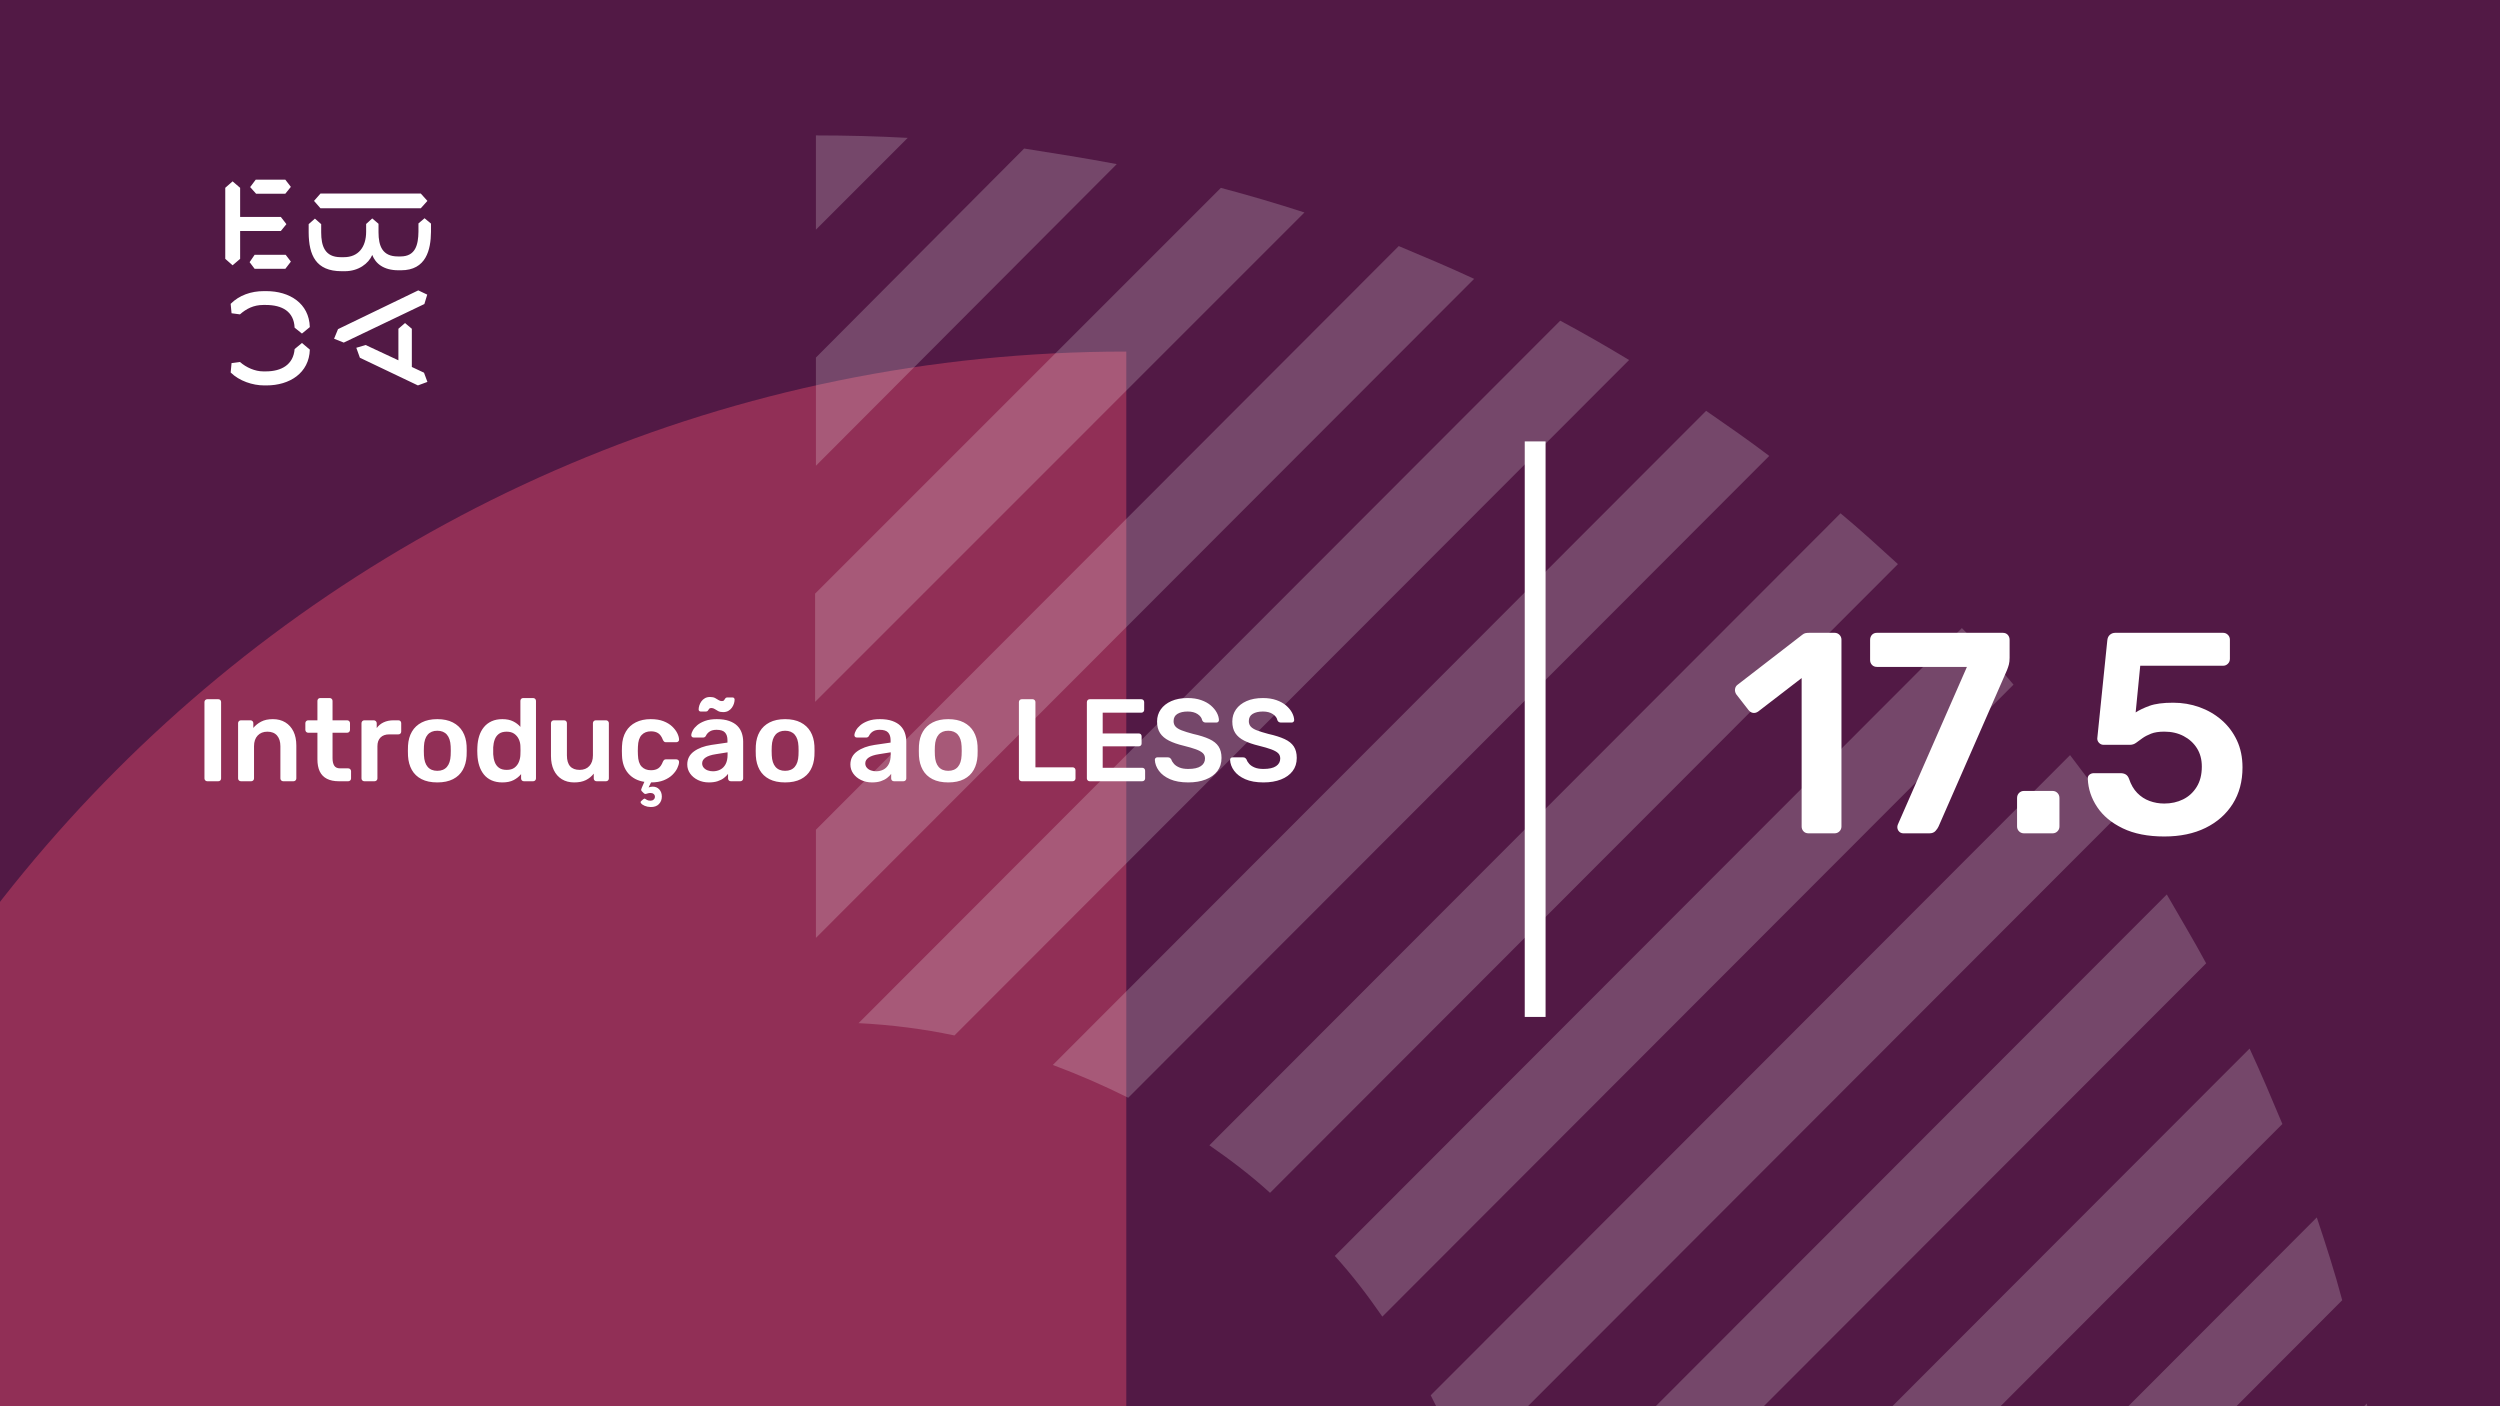 <svg xmlns="http://www.w3.org/2000/svg" version="1.1" xmlns:xlink="http://www.w3.org/1999/xlink" xmlns:svgjs="http://svgjs.dev/svgjs" viewBox="0 0 1920 1080" id="8b547b7b-70c8-42aa-9270-17a482f9ce7d"><g><rect width="1920" height="1080" fill="#521945"/></g><g fill="#912f56"><path d="M865 270L865 2467C258.907 2467 -232 1976.03 -232 1369.87C-232 760.965 258.907 270 865 270Z"/></g><g fill="#ffffff" opacity="0.2"><path d="M1829.66 1149.02C1826.52 1125.1 1822.11 1101.18 1817.7 1077.89L1577.22 1318.37H1660.32L1829.66 1149.02Z"/><path d="M1798.82 998.567C1793.15 977.163 1786.23 955.759 1779.3 934.984L1395.92 1319H1479.02L1798.82 998.567Z"/><path d="M1752.86 863.214C1744.68 843.698 1736.5 824.183 1727.68 805.297L1214.61 1319H1297.71L1752.86 863.214Z"/><path d="M1694.32 739.83C1684.88 722.203 1674.17 704.576 1664.1 686.949L1147.89 1203.8C1152.92 1227.72 1156.7 1251.64 1158.59 1276.19L1694.32 739.83Z"/><path d="M1625.07 627.77C1613.73 611.402 1601.77 595.664 1589.81 579.926L1098.78 1071.59C1108.22 1089.85 1117.03 1109.36 1124.59 1128.88L1625.07 627.77Z"/><path d="M1546.38 525.789C1533.79 510.68 1520.57 496.201 1506.72 482.352L1025.12 964.574C1038.35 979.053 1050.31 994.791 1061.64 1011.16L1546.38 525.789Z"/><path d="M1457.61 433.249C1443.13 420.029 1428.65 406.809 1413.54 394.219L928.802 879.589C945.17 890.92 960.908 902.881 975.387 916.101L1457.61 433.249Z"/><path d="M1358.78 350.148C1343.04 338.187 1326.67 326.855 1310.3 315.523L808.564 817.891C828.709 825.445 847.595 833.629 866.481 843.072L1358.78 350.148Z"/><path d="M1251.12 276.495C1233.5 265.793 1215.87 255.72 1198.24 246.277L659.364 785.787C684.545 787.046 709.097 790.194 733.019 795.23L1251.12 276.495Z"/><path d="M1132.14 214.166C1113.26 205.352 1093.74 197.168 1074.23 188.984L626.627 637.212V720.31L1132.14 214.166Z"/><path d="M1001.83 163.175C980.427 156.25 959.023 149.955 937.619 144.289L626 455.908V539.006L1001.83 163.175Z"/><path d="M857.666 126.035C834.373 121.628 810.451 117.851 786.529 114.074L626.627 274.605V357.703L857.666 126.035Z"/><path d="M626.626 176.396L697.134 105.889C673.841 104.629 650.548 104 626.626 104V176.396Z"/></g><g><path d="M178.635 139.281L184.422 144.246V166.626H215.704L219.958 172.147L215.69 177.397H184.422V198.795L178.635 203.747L173 198.795V144.232L178.635 139.281ZM195.554 195.68H219.406L223.397 200.915L219.143 206.45H195.554L191.7 201.342L195.554 195.68ZM196.382 138H219.129L223.383 143.52L219.129 148.77H196.659L192.115 143.677L196.382 138ZM323.155 148.628L328.251 154.291L323.155 159.968H246.13L241.172 154.291L246.13 148.628H323.155ZM237.043 172.147L241.849 167.893L246.669 172.147V178.393C246.669 188.879 249.417 197.515 261.668 197.515H264.14C275.147 197.515 281.197 189.86 281.197 177.952V172.005L285.879 167.75L290.699 171.862V178.379C290.699 189.007 293.723 196.946 305.56 196.946H307.618C319.178 196.946 321.235 187.869 321.373 177.952V171.578L326.056 167.608L331 171.72V178.094C330.862 191.838 327.285 207.574 308.032 207.574H305.974C294.552 207.574 288.365 202.324 285.892 195.808C283.006 202.466 275.299 208.286 264.844 208.286H262.358C242.553 208.286 237.194 195.964 237.056 178.663V172.147H237.043ZM276.391 274.744L273.642 267.089L280.796 264.969L305.974 276.721V252.491L311.07 248.095L316.291 252.491V281.829L325.641 286.226L328.251 293.311L320.959 296L276.391 274.744ZM321.235 223.011L328.113 226.27L325.917 233.497L264.002 263.119L256.571 260.146L259.596 252.776L321.235 223.011ZM231.905 263.404L237.954 268.512C237.402 286.51 222.403 296 204.669 296H202.874C194.062 296 183.759 292.6 177.157 286.083L177.834 278.855L184.298 278.002C189.118 282.256 195.858 285.229 202.183 285.229H204.117C216.091 285.229 225.303 280.136 226.27 268.085L231.905 263.404ZM226.256 251.638C225.704 239.16 216.629 234.209 204.103 234.209H202.169C194.739 234.209 189.104 237.182 184.284 241.436L177.834 240.583L177.143 233.355C183.745 226.696 192.957 223.58 202.597 223.58H204.517C222.403 223.58 237.402 232.942 237.94 251.211L231.891 256.176L226.256 251.638Z" fill="#ffffff"/></g><path d="M1171 781L1171 339L1187 339L1187 781L1171 781Z" fill="#ffffff"/><g fill="#ffffff" id="info-group"><path d="M167.64 600L159.18 600Q158.28 600 157.65 599.37Q157.02 598.74 157.02 597.84L157.02 597.84L157.02 539.16Q157.02 538.26 157.65 537.63Q158.28 537 159.18 537L159.18 537L167.64 537Q168.63 537 169.215 537.63Q169.8 538.26 169.8 539.16L169.8 539.16L169.8 597.84Q169.8 598.74 169.215 599.37Q168.63 600 167.64 600L167.64 600ZM192.93 600L185.01 600Q184.11 600 183.48 599.37Q182.85 598.74 182.85 597.84L182.85 597.84L182.85 555.36Q182.85 554.46 183.48 553.83Q184.11 553.2 185.01 553.2L185.01 553.2L192.39 553.2Q193.29 553.2 193.92 553.83Q194.55 554.46 194.55 555.36L194.55 555.36L194.55 559.05Q196.89 556.17 200.535 554.235Q204.18 552.3 209.58 552.3L209.58 552.3Q215.07 552.3 219.12 554.775Q223.17 557.25 225.375 561.75Q227.58 566.25 227.58 572.55L227.58 572.55L227.58 597.84Q227.58 598.74 226.95 599.37Q226.32 600 225.42 600L225.42 600L217.5 600Q216.6 600 215.97 599.37Q215.34 598.74 215.34 597.84L215.34 597.84L215.34 573.09Q215.34 567.87 212.775 564.9Q210.21 561.93 205.35 561.93L205.35 561.93Q200.67 561.93 197.88 564.9Q195.09 567.87 195.09 573.09L195.09 573.09L195.09 597.84Q195.09 598.74 194.46 599.37Q193.83 600 192.93 600L192.93 600ZM267.45 600L260.16 600Q254.76 600 251.07 598.11Q247.38 596.22 245.58 592.485Q243.78 588.75 243.78 583.17L243.78 583.17L243.78 562.74L236.67 562.74Q235.77 562.74 235.14 562.11Q234.51 561.48 234.51 560.49L234.51 560.49L234.51 555.36Q234.51 554.46 235.14 553.83Q235.77 553.2 236.67 553.2L236.67 553.2L243.78 553.2L243.78 538.26Q243.78 537.36 244.365 536.73Q244.95 536.1 245.94 536.1L245.94 536.1L253.23 536.1Q254.13 536.1 254.76 536.73Q255.39 537.36 255.39 538.26L255.39 538.26L255.39 553.2L266.64 553.2Q267.54 553.2 268.17 553.83Q268.8 554.46 268.8 555.36L268.8 555.36L268.8 560.49Q268.8 561.48 268.17 562.11Q267.54 562.74 266.64 562.74L266.64 562.74L255.39 562.74L255.39 582.27Q255.39 585.96 256.695 588.03Q258 590.1 261.24 590.1L261.24 590.1L267.45 590.1Q268.35 590.1 268.98 590.73Q269.61 591.36 269.61 592.26L269.61 592.26L269.61 597.84Q269.61 598.74 268.98 599.37Q268.35 600 267.45 600L267.45 600ZM287.61 600L279.78 600Q278.88 600 278.25 599.37Q277.62 598.74 277.62 597.84L277.62 597.84L277.62 555.45Q277.62 554.46 278.25 553.83Q278.88 553.2 279.78 553.2L279.78 553.2L287.07 553.2Q287.97 553.2 288.645 553.83Q289.32 554.46 289.32 555.45L289.32 555.45L289.32 559.14Q291.39 556.26 294.675 554.73Q297.96 553.2 302.28 553.2L302.28 553.2L305.97 553.2Q306.96 553.2 307.545 553.83Q308.13 554.46 308.13 555.36L308.13 555.36L308.13 561.84Q308.13 562.74 307.545 563.37Q306.96 564 305.97 564L305.97 564L298.95 564Q294.63 564 292.245 566.385Q289.86 568.77 289.86 573.09L289.86 573.09L289.86 597.84Q289.86 598.74 289.23 599.37Q288.6 600 287.61 600L287.61 600ZM335.85 600.9L335.85 600.9Q328.65 600.9 323.745 598.38Q318.84 595.86 316.275 591.27Q313.71 586.68 313.35 580.56L313.35 580.56Q313.26 578.94 313.26 576.6Q313.26 574.26 313.35 572.64L313.35 572.64Q313.71 566.43 316.365 561.885Q319.02 557.34 323.925 554.82Q328.83 552.3 335.85 552.3L335.85 552.3Q342.87 552.3 347.775 554.82Q352.68 557.34 355.335 561.885Q357.99 566.43 358.35 572.64L358.35 572.64Q358.44 574.26 358.44 576.6Q358.44 578.94 358.35 580.56L358.35 580.56Q357.99 586.68 355.425 591.27Q352.86 595.86 347.955 598.38Q343.05 600.9 335.85 600.9ZM335.85 591.99L335.85 591.99Q340.62 591.99 343.23 588.975Q345.84 585.96 346.11 580.11L346.11 580.11Q346.2 578.76 346.2 576.6Q346.2 574.44 346.11 573.09L346.11 573.09Q345.84 567.24 343.23 564.225Q340.62 561.21 335.85 561.21L335.85 561.21Q331.08 561.21 328.47 564.225Q325.86 567.24 325.59 573.09L325.59 573.09Q325.5 574.44 325.5 576.6Q325.5 578.76 325.59 580.11L325.59 580.11Q325.86 585.96 328.47 588.975Q331.08 591.99 335.85 591.99ZM385.8 600.9L385.8 600.9Q381.12 600.9 377.565 599.325Q374.01 597.75 371.67 594.87Q369.33 591.99 368.07 588.075Q366.81 584.16 366.63 579.48L366.63 579.48Q366.54 577.86 366.54 576.555Q366.54 575.25 366.63 573.63L366.63 573.63Q366.81 569.13 368.025 565.26Q369.24 561.39 371.625 558.465Q374.01 555.54 377.565 553.92Q381.12 552.3 385.8 552.3L385.8 552.3Q390.66 552.3 394.035 553.965Q397.41 555.63 399.66 558.24L399.66 558.24L399.66 538.26Q399.66 537.36 400.245 536.73Q400.83 536.1 401.82 536.1L401.82 536.1L409.47 536.1Q410.37 536.1 411 536.73Q411.63 537.36 411.63 538.26L411.63 538.26L411.63 597.84Q411.63 598.74 411 599.37Q410.37 600 409.47 600L409.47 600L402.36 600Q401.37 600 400.785 599.37Q400.2 598.74 400.2 597.84L400.2 597.84L400.2 594.51Q397.95 597.3 394.485 599.1Q391.02 600.9 385.8 600.9ZM389.13 591.27L389.13 591.27Q392.91 591.27 395.16 589.56Q397.41 587.85 398.49 585.195Q399.57 582.54 399.66 579.75L399.66 579.75Q399.75 578.13 399.75 576.285Q399.75 574.44 399.66 572.82L399.66 572.82Q399.57 570.12 398.4 567.645Q397.23 565.17 394.98 563.55Q392.73 561.93 389.13 561.93L389.13 561.93Q385.35 561.93 383.145 563.595Q380.94 565.26 379.95 567.96Q378.96 570.66 378.78 573.9L378.78 573.9Q378.69 576.6 378.78 579.3L378.78 579.3Q378.96 582.54 379.95 585.24Q380.94 587.94 383.145 589.605Q385.35 591.27 389.13 591.27ZM440.97 600.9L440.97 600.9Q435.48 600.9 431.475 598.425Q427.47 595.95 425.31 591.405Q423.15 586.86 423.15 580.65L423.15 580.65L423.15 555.36Q423.15 554.46 423.78 553.83Q424.41 553.2 425.31 553.2L425.31 553.2L433.23 553.2Q434.22 553.2 434.805 553.83Q435.39 554.46 435.39 555.36L435.39 555.36L435.39 580.11Q435.39 591.27 445.2 591.27L445.2 591.27Q449.88 591.27 452.625 588.3Q455.37 585.33 455.37 580.11L455.37 580.11L455.37 555.36Q455.37 554.46 456 553.83Q456.63 553.2 457.53 553.2L457.53 553.2L465.45 553.2Q466.35 553.2 466.98 553.83Q467.61 554.46 467.61 555.36L467.61 555.36L467.61 597.84Q467.61 598.74 466.98 599.37Q466.35 600 465.45 600L465.45 600L458.16 600Q457.17 600 456.585 599.37Q456 598.74 456 597.84L456 597.84L456 594.15Q453.57 597.3 449.97 599.1Q446.37 600.9 440.97 600.9ZM499.65 619.8L499.65 619.8Q497.13 619.71 495.195 618.9Q493.26 618.09 492.405 617.01Q491.55 615.93 492.45 615.21L492.45 615.21L493.98 613.86Q494.79 613.14 495.375 613.455Q495.96 613.77 496.905 614.355Q497.85 614.94 499.65 614.94L499.65 614.94Q501 614.94 501.99 614.085Q502.98 613.23 502.98 611.88L502.98 611.88Q502.98 610.62 502.035 609.81Q501.09 609 499.65 609L499.65 609Q498.39 609 497.49 609.315Q496.59 609.63 495.87 609.765Q495.15 609.9 494.43 609.18L494.43 609.18L492.81 607.56Q492.27 606.93 492.45 606.255Q492.63 605.58 492.99 604.77L492.99 604.77L494.88 600.45Q487.14 599.28 482.55 594.015Q477.96 588.75 477.69 580.2L477.69 580.2Q477.6 578.85 477.6 576.645Q477.6 574.44 477.69 573L477.69 573Q477.96 566.43 480.705 561.795Q483.45 557.16 488.355 554.73Q493.26 552.3 499.74 552.3L499.74 552.3Q505.5 552.3 509.55 553.875Q513.6 555.45 516.21 557.925Q518.82 560.4 520.125 563.055Q521.43 565.71 521.52 567.87L521.52 567.87Q521.61 568.86 520.935 569.445Q520.26 570.03 519.36 570.03L519.36 570.03L511.44 570.03Q510.54 570.03 510.045 569.58Q509.55 569.13 509.1 568.23L509.1 568.23Q507.75 564.63 505.545 563.145Q503.34 561.66 499.92 561.66L499.92 561.66Q495.42 561.66 492.765 564.495Q490.11 567.33 489.93 573.45L489.93 573.45Q489.75 576.87 489.93 579.75L489.93 579.75Q490.11 585.96 492.765 588.75Q495.42 591.54 499.92 591.54L499.92 591.54Q503.43 591.54 505.59 590.055Q507.75 588.57 509.1 584.97L509.1 584.97Q509.55 584.07 510.045 583.62Q510.54 583.17 511.44 583.17L511.44 583.17L519.36 583.17Q520.26 583.17 520.935 583.755Q521.61 584.34 521.52 585.33L521.52 585.33Q521.43 587.31 520.17 589.965Q518.91 592.62 516.39 595.095Q513.87 597.57 509.82 599.235Q505.77 600.9 500.01 600.9L500.01 600.9L498.12 604.77Q498.66 604.5 499.605 604.32Q500.55 604.14 501.27 604.14L501.27 604.14Q504.42 604.14 506.355 606.3Q508.29 608.46 508.29 611.79L508.29 611.79Q508.29 615.21 506.04 617.55Q503.79 619.89 499.65 619.8ZM544.47 600.9L544.47 600.9Q539.79 600.9 536.01 599.055Q532.23 597.21 530.025 594.105Q527.82 591 527.82 587.13L527.82 587.13Q527.82 580.83 532.95 577.095Q538.08 573.36 546.36 572.1L546.36 572.1L558.69 570.3L558.69 568.41Q558.69 564.63 556.8 562.56Q554.91 560.49 550.32 560.49L550.32 560.49Q547.08 560.49 545.055 561.795Q543.03 563.1 542.04 565.26L542.04 565.26Q541.32 566.43 539.97 566.43L539.97 566.43L532.86 566.43Q531.87 566.43 531.375 565.89Q530.88 565.35 530.88 564.45L530.88 564.45Q530.97 563.01 532.095 560.94Q533.22 558.87 535.515 556.935Q537.81 555 541.5 553.65Q545.19 552.3 550.41 552.3L550.41 552.3Q556.08 552.3 559.995 553.695Q563.91 555.09 566.25 557.43Q568.59 559.77 569.67 562.92Q570.75 566.07 570.75 569.58L570.75 569.58L570.75 597.84Q570.75 598.74 570.12 599.37Q569.49 600 568.59 600L568.59 600L561.3 600Q560.31 600 559.725 599.37Q559.14 598.74 559.14 597.84L559.14 597.84L559.14 594.33Q557.97 595.95 555.99 597.48Q554.01 599.01 551.175 599.955Q548.34 600.9 544.47 600.9ZM547.53 592.35L547.53 592.35Q550.68 592.35 553.245 591Q555.81 589.65 557.295 586.815Q558.78 583.98 558.78 579.66L558.78 579.66L558.78 577.77L549.78 579.21Q544.47 580.02 541.86 581.82Q539.25 583.62 539.25 586.23L539.25 586.23Q539.25 588.21 540.465 589.605Q541.68 591 543.57 591.675Q545.46 592.35 547.53 592.35ZM555.36 546.9L555.36 546.9Q553.02 546.9 551.58 546.135Q550.14 545.37 548.925 544.56Q547.71 543.75 546.27 543.75L546.27 543.75Q545.1 543.75 544.605 544.425Q544.11 545.1 543.66 545.775Q543.21 546.45 542.22 546.45L542.22 546.45L538.08 546.45Q537.45 546.45 537 546Q536.55 545.55 536.55 544.92L536.55 544.92Q536.55 543.57 537.045 541.905Q537.54 540.24 538.62 538.71Q539.7 537.18 541.365 536.235Q543.03 535.29 545.28 535.29L545.28 535.29Q547.71 535.29 549.15 536.055Q550.59 536.82 551.805 537.63Q553.02 538.44 554.46 538.44L554.46 538.44Q555.63 538.44 556.125 537.72Q556.62 537 557.07 536.325Q557.52 535.65 558.51 535.65L558.51 535.65L562.65 535.65Q563.37 535.65 563.775 536.145Q564.18 536.64 564.18 537.27L564.18 537.27Q564.18 538.62 563.685 540.285Q563.19 541.95 562.11 543.48Q561.03 545.01 559.365 545.955Q557.7 546.9 555.36 546.9ZM602.97 600.9L602.97 600.9Q595.77 600.9 590.865 598.38Q585.96 595.86 583.395 591.27Q580.83 586.68 580.47 580.56L580.47 580.56Q580.38 578.94 580.38 576.6Q580.38 574.26 580.47 572.64L580.47 572.64Q580.83 566.43 583.485 561.885Q586.14 557.34 591.045 554.82Q595.95 552.3 602.97 552.3L602.97 552.3Q609.99 552.3 614.895 554.82Q619.8 557.34 622.455 561.885Q625.11 566.43 625.47 572.64L625.47 572.64Q625.56 574.26 625.56 576.6Q625.56 578.94 625.47 580.56L625.47 580.56Q625.11 586.68 622.545 591.27Q619.98 595.86 615.075 598.38Q610.17 600.9 602.97 600.9ZM602.97 591.99L602.97 591.99Q607.74 591.99 610.35 588.975Q612.96 585.96 613.23 580.11L613.23 580.11Q613.32 578.76 613.32 576.6Q613.32 574.44 613.23 573.09L613.23 573.09Q612.96 567.24 610.35 564.225Q607.74 561.21 602.97 561.21L602.97 561.21Q598.2 561.21 595.59 564.225Q592.98 567.24 592.71 573.09L592.71 573.09Q592.62 574.44 592.62 576.6Q592.62 578.76 592.71 580.11L592.71 580.11Q592.98 585.96 595.59 588.975Q598.2 591.99 602.97 591.99ZM669.75 600.9L669.75 600.9Q665.07 600.9 661.29 599.055Q657.51 597.21 655.305 594.105Q653.1 591 653.1 587.13L653.1 587.13Q653.1 580.83 658.23 577.095Q663.36 573.36 671.64 572.1L671.64 572.1L683.97 570.3L683.97 568.41Q683.97 564.63 682.08 562.56Q680.19 560.49 675.6 560.49L675.6 560.49Q672.36 560.49 670.335 561.795Q668.31 563.1 667.32 565.26L667.32 565.26Q666.6 566.43 665.25 566.43L665.25 566.43L658.14 566.43Q657.15 566.43 656.655 565.89Q656.16 565.35 656.16 564.45L656.16 564.45Q656.25 563.01 657.375 560.94Q658.5 558.87 660.795 556.935Q663.09 555 666.78 553.65Q670.47 552.3 675.69 552.3L675.69 552.3Q681.36 552.3 685.275 553.695Q689.19 555.09 691.53 557.43Q693.87 559.77 694.95 562.92Q696.03 566.07 696.03 569.58L696.03 569.58L696.03 597.84Q696.03 598.74 695.4 599.37Q694.77 600 693.87 600L693.87 600L686.58 600Q685.59 600 685.005 599.37Q684.42 598.74 684.42 597.84L684.42 597.84L684.42 594.33Q683.25 595.95 681.27 597.48Q679.29 599.01 676.455 599.955Q673.62 600.9 669.75 600.9ZM672.81 592.35L672.81 592.35Q675.96 592.35 678.525 591Q681.09 589.65 682.575 586.815Q684.06 583.98 684.06 579.66L684.06 579.66L684.06 577.77L675.06 579.21Q669.75 580.02 667.14 581.82Q664.53 583.62 664.53 586.23L664.53 586.23Q664.53 588.21 665.745 589.605Q666.96 591 668.85 591.675Q670.74 592.35 672.81 592.35ZM728.25 600.9L728.25 600.9Q721.05 600.9 716.145 598.38Q711.24 595.86 708.675 591.27Q706.11 586.68 705.75 580.56L705.75 580.56Q705.66 578.94 705.66 576.6Q705.66 574.26 705.75 572.64L705.75 572.64Q706.11 566.43 708.765 561.885Q711.42 557.34 716.325 554.82Q721.23 552.3 728.25 552.3L728.25 552.3Q735.27 552.3 740.175 554.82Q745.08 557.34 747.735 561.885Q750.39 566.43 750.75 572.64L750.75 572.64Q750.84 574.26 750.84 576.6Q750.84 578.94 750.75 580.56L750.75 580.56Q750.39 586.68 747.825 591.27Q745.26 595.86 740.355 598.38Q735.45 600.9 728.25 600.9ZM728.25 591.99L728.25 591.99Q733.02 591.99 735.63 588.975Q738.24 585.96 738.51 580.11L738.51 580.11Q738.6 578.76 738.6 576.6Q738.6 574.44 738.51 573.09L738.51 573.09Q738.24 567.24 735.63 564.225Q733.02 561.21 728.25 561.21L728.25 561.21Q723.48 561.21 720.87 564.225Q718.26 567.24 717.99 573.09L717.99 573.09Q717.9 574.44 717.9 576.6Q717.9 578.76 717.99 580.11L717.99 580.11Q718.26 585.96 720.87 588.975Q723.48 591.99 728.25 591.99ZM823.74 600L784.68 600Q783.78 600 783.15 599.37Q782.52 598.74 782.52 597.84L782.52 597.84L782.52 539.16Q782.52 538.26 783.15 537.63Q783.78 537 784.68 537L784.68 537L793.05 537Q793.95 537 794.58 537.63Q795.21 538.26 795.21 539.16L795.21 539.16L795.21 589.29L823.74 589.29Q824.73 589.29 825.36 589.92Q825.99 590.55 825.99 591.54L825.99 591.54L825.99 597.84Q825.99 598.74 825.36 599.37Q824.73 600 823.74 600L823.74 600ZM877.2 600L836.88 600Q835.98 600 835.35 599.37Q834.72 598.74 834.72 597.84L834.72 597.84L834.72 539.25Q834.72 538.26 835.35 537.63Q835.98 537 836.88 537L836.88 537L876.48 537Q877.47 537 878.1 537.63Q878.73 538.26 878.73 539.25L878.73 539.25L878.73 545.19Q878.73 546.09 878.1 546.72Q877.47 547.35 876.48 547.35L876.48 547.35L846.87 547.35L846.87 563.28L874.5 563.28Q875.49 563.28 876.12 563.865Q876.75 564.45 876.75 565.44L876.75 565.44L876.75 571.02Q876.75 572.01 876.12 572.595Q875.49 573.18 874.5 573.18L874.5 573.18L846.87 573.18L846.87 589.65L877.2 589.65Q878.19 589.65 878.82 590.28Q879.45 590.91 879.45 591.9L879.45 591.9L879.45 597.84Q879.45 598.74 878.82 599.37Q878.19 600 877.2 600L877.2 600ZM912.57 600.9L912.57 600.9Q904.2 600.9 898.575 598.425Q892.95 595.95 890.025 591.945Q887.1 587.94 886.92 583.53L886.92 583.53Q886.92 582.72 887.46 582.18Q888 581.64 888.81 581.64L888.81 581.64L896.82 581.64Q897.99 581.64 898.575 582.135Q899.16 582.63 899.61 583.35L899.61 583.35Q900.15 585.06 901.68 586.725Q903.21 588.39 905.865 589.47Q908.52 590.55 912.57 590.55L912.57 590.55Q919.05 590.55 922.245 588.39Q925.44 586.23 925.44 582.54L925.44 582.54Q925.44 579.93 923.73 578.355Q922.02 576.78 918.465 575.475Q914.91 574.17 909.06 572.73L909.06 572.73Q902.31 571.11 897.765 568.815Q893.22 566.52 890.925 563.01Q888.63 559.5 888.63 554.1L888.63 554.1Q888.63 548.88 891.465 544.83Q894.3 540.78 899.565 538.44Q904.83 536.1 912.12 536.1L912.12 536.1Q917.97 536.1 922.47 537.675Q926.97 539.25 929.94 541.815Q932.91 544.38 934.485 547.305Q936.06 550.23 936.15 553.02L936.15 553.02Q936.15 553.74 935.655 554.325Q935.16 554.91 934.26 554.91L934.26 554.91L925.89 554.91Q925.17 554.91 924.45 554.55Q923.73 554.19 923.28 553.2L923.28 553.2Q922.74 550.41 919.77 548.43Q916.8 546.45 912.12 546.45L912.12 546.45Q907.26 546.45 904.29 548.25Q901.32 550.05 901.32 553.83L901.32 553.83Q901.32 556.35 902.805 558.015Q904.29 559.68 907.575 560.94Q910.86 562.2 916.26 563.64L916.26 563.64Q923.91 565.35 928.77 567.6Q933.63 569.85 935.88 573.315Q938.13 576.78 938.13 582.09L938.13 582.09Q938.13 588.03 934.935 592.215Q931.74 596.4 925.98 598.65Q920.22 600.9 912.57 600.9ZM970.35 600.9L970.35 600.9Q961.98 600.9 956.355 598.425Q950.73 595.95 947.805 591.945Q944.88 587.94 944.7 583.53L944.7 583.53Q944.7 582.72 945.24 582.18Q945.78 581.64 946.59 581.64L946.59 581.64L954.6 581.64Q955.77 581.64 956.355 582.135Q956.94 582.63 957.39 583.35L957.39 583.35Q957.93 585.06 959.46 586.725Q960.99 588.39 963.645 589.47Q966.3 590.55 970.35 590.55L970.35 590.55Q976.83 590.55 980.025 588.39Q983.22 586.23 983.22 582.54L983.22 582.54Q983.22 579.93 981.51 578.355Q979.8 576.78 976.245 575.475Q972.69 574.17 966.84 572.73L966.84 572.73Q960.09 571.11 955.545 568.815Q951 566.52 948.705 563.01Q946.41 559.5 946.41 554.1L946.41 554.1Q946.41 548.88 949.245 544.83Q952.08 540.78 957.345 538.44Q962.61 536.1 969.9 536.1L969.9 536.1Q975.75 536.1 980.25 537.675Q984.75 539.25 987.72 541.815Q990.69 544.38 992.265 547.305Q993.84 550.23 993.93 553.02L993.93 553.02Q993.93 553.74 993.435 554.325Q992.94 554.91 992.04 554.91L992.04 554.91L983.67 554.91Q982.95 554.91 982.23 554.55Q981.51 554.19 981.06 553.2L981.06 553.2Q980.52 550.41 977.55 548.43Q974.58 546.45 969.9 546.45L969.9 546.45Q965.04 546.45 962.07 548.25Q959.1 550.05 959.1 553.83L959.1 553.83Q959.1 556.35 960.585 558.015Q962.07 559.68 965.355 560.94Q968.64 562.2 974.04 563.64L974.04 563.64Q981.69 565.35 986.55 567.6Q991.41 569.85 993.66 573.315Q995.91 576.78 995.91 582.09L995.91 582.09Q995.91 588.03 992.715 592.215Q989.52 596.4 983.76 598.65Q978 600.9 970.35 600.9Z" id="title"/><path d="M1408.96 640L1388.94 640Q1386.52 640 1385.09 638.46Q1383.66 636.92 1383.66 634.72L1383.66 634.72L1383.66 520.76L1350.22 546.5Q1348.24 547.82 1346.26 547.49Q1344.28 547.16 1342.74 545.18L1342.74 545.18L1333.5 533.3Q1332.18 531.32 1332.51 529.12Q1332.84 526.92 1334.82 525.6L1334.82 525.6L1384.1 487.54Q1385.42 486.44 1386.74 486.22Q1388.06 486 1389.6 486L1389.6 486L1408.96 486Q1411.16 486 1412.7 487.54Q1414.24 489.08 1414.24 491.28L1414.24 491.28L1414.24 634.72Q1414.24 636.92 1412.7 638.46Q1411.16 640 1408.96 640L1408.96 640ZM1481.78 640L1461.76 640Q1459.78 640 1458.46 638.57Q1457.14 637.14 1457.14 635.16L1457.14 635.16Q1457.14 634.28 1457.58 633.18L1457.58 633.18L1510.6 512.18L1441.52 512.18Q1439.1 512.18 1437.67 510.64Q1436.24 509.1 1436.24 506.9L1436.24 506.9L1436.24 491.5Q1436.24 489.08 1437.67 487.54Q1439.1 486 1441.52 486L1441.52 486L1538.1 486Q1540.52 486 1541.95 487.54Q1543.38 489.08 1543.38 491.5L1543.38 491.5L1543.38 505.14Q1543.38 508.22 1542.83 510.31Q1542.28 512.4 1541.4 514.6L1541.4 514.6L1488.82 634.72Q1488.16 636.26 1486.51 638.13Q1484.86 640 1481.78 640L1481.78 640ZM1576.38 640L1554.38 640Q1552.18 640 1550.64 638.46Q1549.1 636.92 1549.1 634.72L1549.1 634.72L1549.1 612.94Q1549.1 610.52 1550.64 608.98Q1552.18 607.44 1554.38 607.44L1554.38 607.44L1576.38 607.44Q1578.58 607.44 1580.12 608.98Q1581.66 610.52 1581.66 612.94L1581.66 612.94L1581.66 634.72Q1581.66 636.92 1580.12 638.46Q1578.58 640 1576.38 640L1576.38 640ZM1662.18 642.42L1662.18 642.42Q1643.26 642.42 1630.28 636.15Q1617.3 629.88 1610.59 619.76Q1603.88 609.64 1603.44 598.2L1603.44 598.2Q1603.22 596.22 1604.65 595.01Q1606.08 593.8 1608.06 593.8L1608.06 593.8L1628.52 593.8Q1630.94 593.8 1632.59 594.79Q1634.24 595.78 1635.12 598.2L1635.12 598.2Q1637.32 604.8 1641.39 608.98Q1645.46 613.16 1650.85 615.14Q1656.24 617.12 1662.18 617.12L1662.18 617.12Q1670.1 617.12 1676.59 613.93Q1683.08 610.74 1687.04 604.36Q1691 597.98 1691 588.74L1691 588.74Q1691 580.6 1687.26 574.66Q1683.52 568.72 1677.03 565.31Q1670.54 561.9 1662.18 561.9L1662.18 561.9Q1656.02 561.9 1652.06 563.44Q1648.1 564.98 1645.35 566.96Q1642.6 568.94 1640.51 570.48Q1638.42 572.02 1635.78 572.02L1635.78 572.02L1615.54 572.02Q1613.56 572.02 1612.13 570.59Q1610.7 569.16 1610.7 567.18L1610.7 567.18L1618.4 491.94Q1618.62 489.08 1620.38 487.54Q1622.14 486 1624.56 486L1624.56 486L1707.28 486Q1709.48 486 1711.02 487.54Q1712.56 489.08 1712.56 491.28L1712.56 491.28L1712.56 506.02Q1712.56 508.22 1711.02 509.76Q1709.48 511.3 1707.28 511.3L1707.28 511.3L1643.7 511.3L1640.18 547.16Q1644.14 544.52 1650.74 542.1Q1657.34 539.68 1669 539.68L1669 539.68Q1679.56 539.68 1689.13 543.09Q1698.7 546.5 1706.18 552.99Q1713.66 559.48 1717.95 568.61Q1722.24 577.74 1722.24 589.4L1722.24 589.4Q1722.24 605.46 1714.76 617.34Q1707.28 629.22 1693.86 635.82Q1680.44 642.42 1662.18 642.42Z" id="lecture-full-number"/></g></svg>